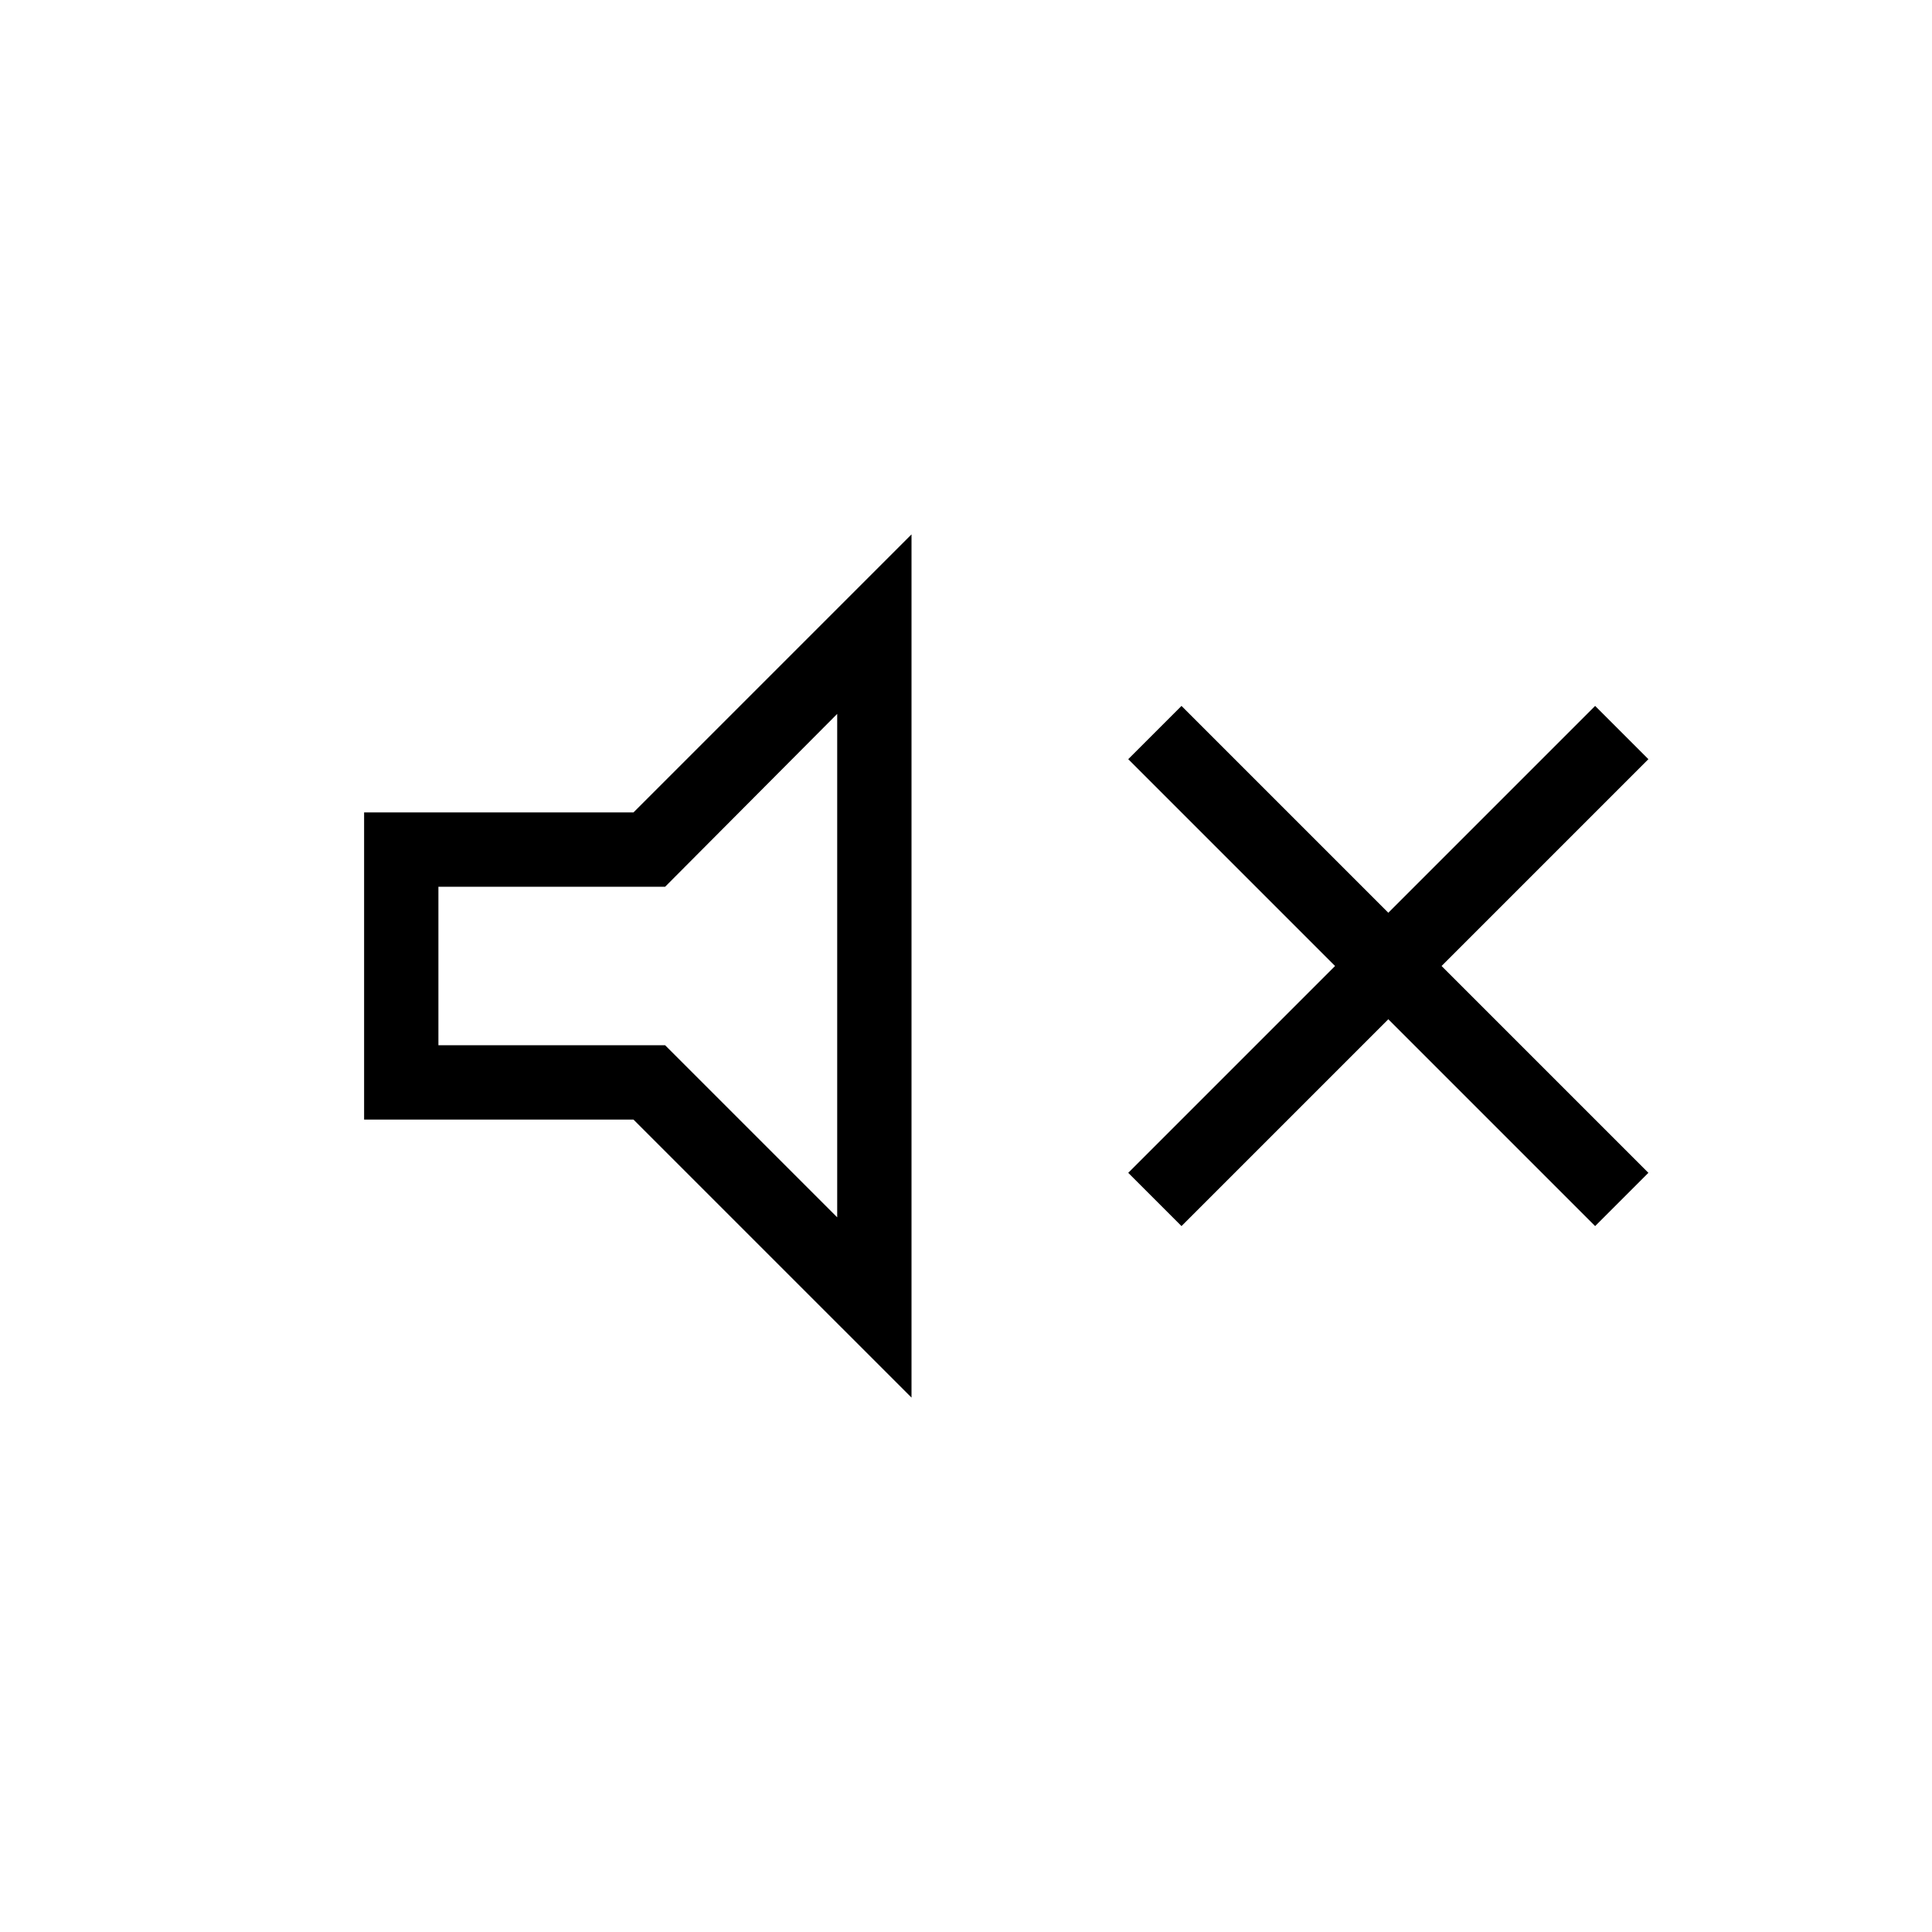 <svg xmlns="http://www.w3.org/2000/svg" height="24" viewBox="0 -960 960 960" width="24"><path d="m587.077-350.769-26.462-26.462L663.385-480l-102.77-102.769 26.462-26.462 102.769 102.769 102.769-102.769 26.462 26.462L716.308-480l102.769 102.769-26.462 26.462-102.769-102.769-102.769 102.769Zm-406.154-52.923v-152.616h133.846l138.154-138.154v428.924L314.769-403.692H180.923ZM416-605.269l-85.5 85.884H217.846v78.77H330.5l85.5 85.5v-250.154ZM317.115-480Z"/></svg>